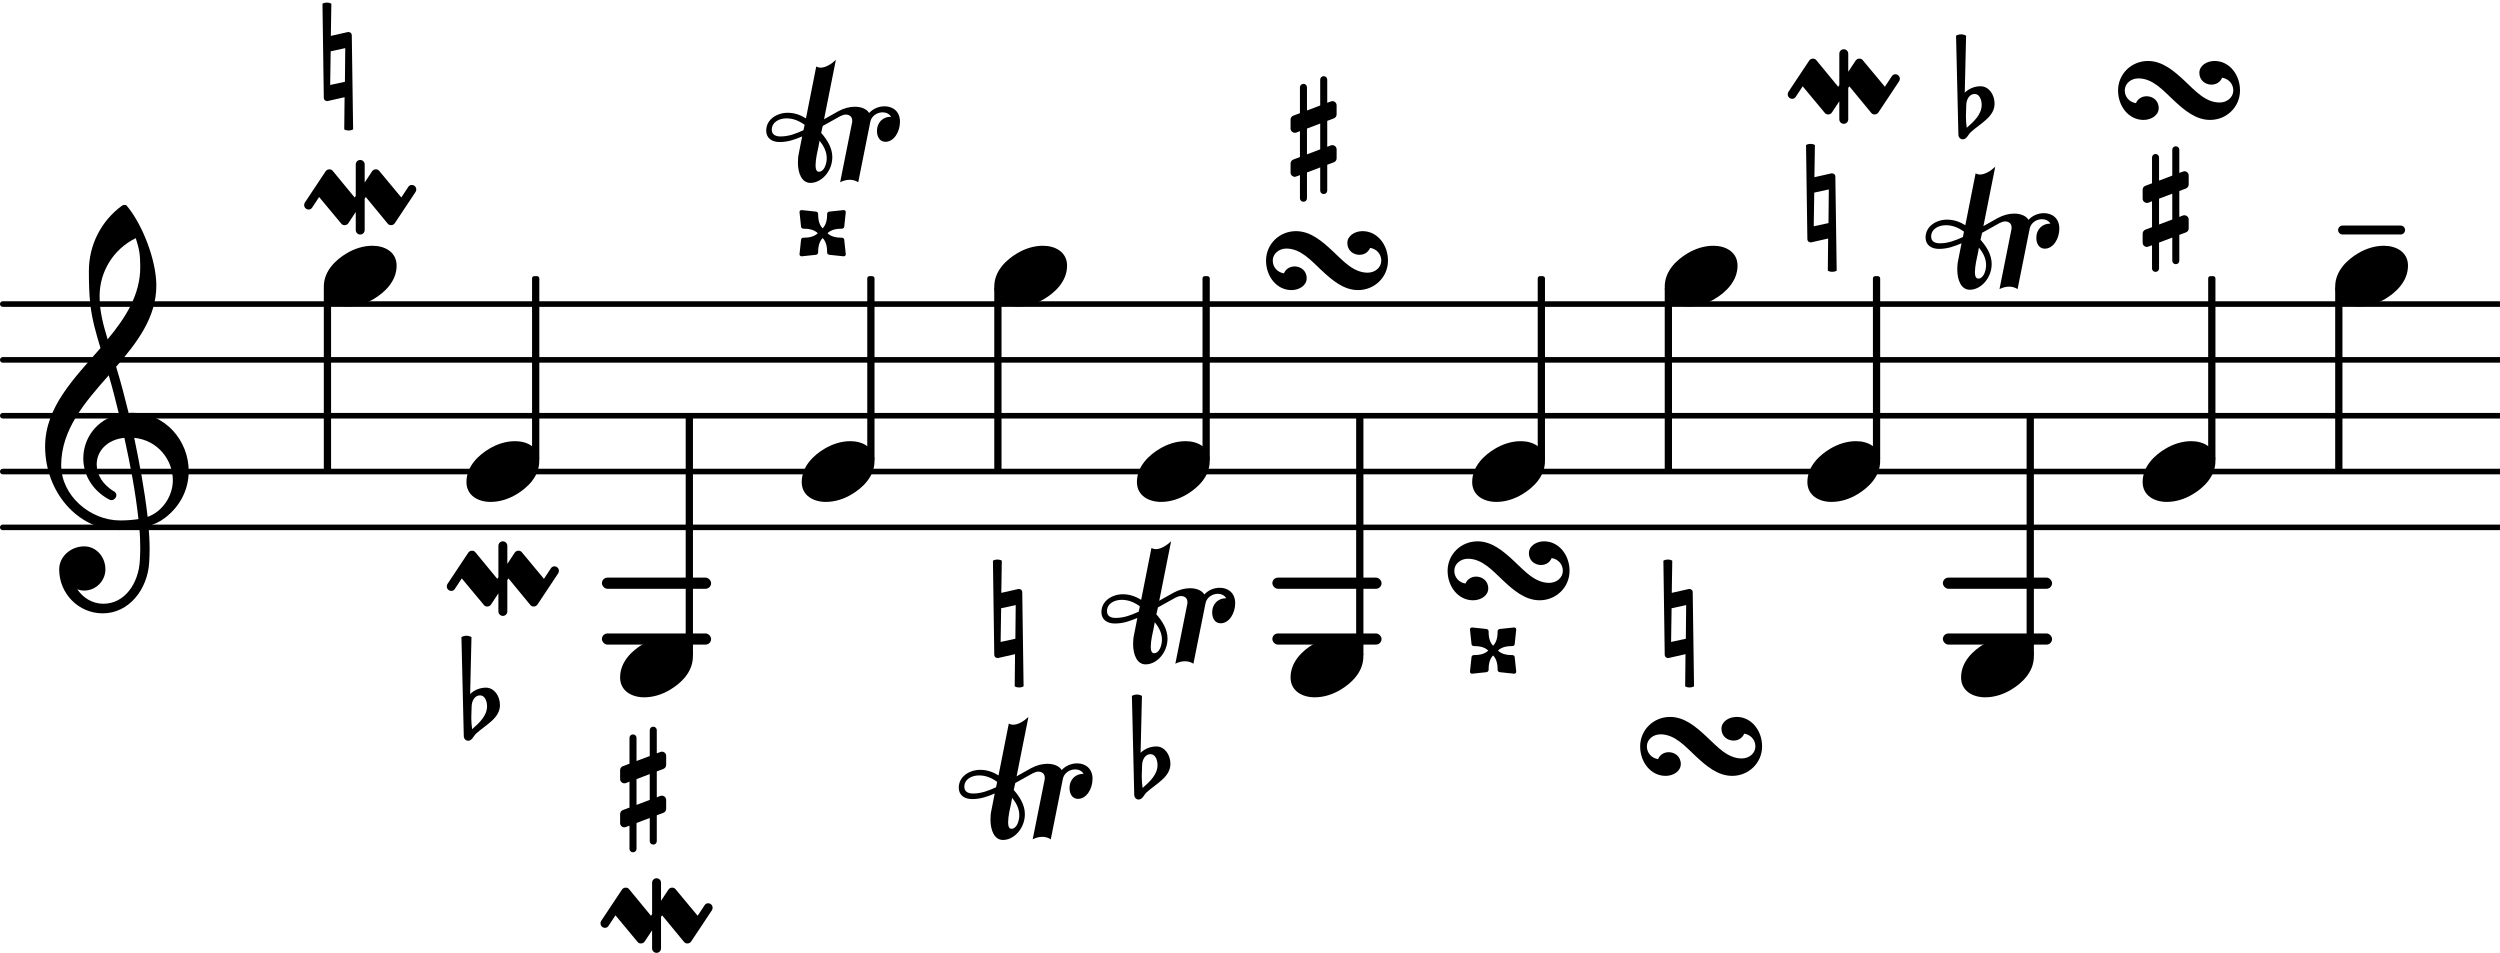 <svg xmlns="http://www.w3.org/2000/svg" xmlns:xlink="http://www.w3.org/1999/xlink" version="1.2" width="78.69mm" height="29.99mm" viewBox="8.536 0.022 44.779 17.064">
<style text="style/css">
<![CDATA[
tspan { white-space: pre; }
]]>
</style>
<line transform="translate(8.536, 9.467)" stroke-linejoin="round" stroke-linecap="round" stroke-width="0.1" stroke="currentColor" x1="0.05" y1="-0" x2="44.779" y2="-0"/>
<line transform="translate(8.536, 8.467)" stroke-linejoin="round" stroke-linecap="round" stroke-width="0.1" stroke="currentColor" x1="0.05" y1="-0" x2="44.779" y2="-0"/>
<line transform="translate(8.536, 7.467)" stroke-linejoin="round" stroke-linecap="round" stroke-width="0.1" stroke="currentColor" x1="0.05" y1="-0" x2="44.779" y2="-0"/>
<line transform="translate(8.536, 6.467)" stroke-linejoin="round" stroke-linecap="round" stroke-width="0.1" stroke="currentColor" x1="0.05" y1="-0" x2="44.779" y2="-0"/>
<line transform="translate(8.536, 5.467)" stroke-linejoin="round" stroke-linecap="round" stroke-width="0.1" stroke="currentColor" x1="0.05" y1="-0" x2="44.779" y2="-0"/>
<rect transform="translate(0, 10.467)" x="43.336" y="-0.1" width="1.956" height="0.2" ry="0.1" fill="currentColor"/>
<rect transform="translate(0, 11.467)" x="43.336" y="-0.1" width="1.956" height="0.2" ry="0.1" fill="currentColor"/>
<rect transform="translate(0, 10.467)" x="31.326" y="-0.1" width="1.956" height="0.2" ry="0.1" fill="currentColor"/>
<rect transform="translate(0, 11.467)" x="31.326" y="-0.1" width="1.956" height="0.2" ry="0.1" fill="currentColor"/>
<rect transform="translate(0, 10.467)" x="19.317" y="-0.1" width="1.956" height="0.2" ry="0.1" fill="currentColor"/>
<rect transform="translate(0, 11.467)" x="19.317" y="-0.1" width="1.956" height="0.2" ry="0.1" fill="currentColor"/>
<path transform="translate(34.905, 11.674) scale(0.003, -0.003)" d="M154 0c22 -22 55 -27 87 -27c7 0 13 -6 13 -13l9 -85c1 -7 -5 -13 -12 -13h-1l-85 9c-7 1 -13 6 -13 13c0 32 -5 65 -27 87c-22 -22 -27 -55 -27 -87c0 -7 -6 -12 -13 -13l-85 -9h-1c-7 0 -13 6 -12 13l9 85c0 7 6 13 13 13c32 0 65 5 87 27c-22 22 -55 27 -87 27
c-7 0 -13 6 -13 13l-9 85c-1 7 5 13 12 13h1l85 -9c7 -1 13 -6 13 -13c0 -32 5 -65 27 -87c22 22 27 55 27 87c0 7 6 12 13 13l85 9h1c7 0 13 -6 12 -13l-9 -85c0 -7 -6 -13 -13 -13c-32 0 -65 -5 -87 -27z" fill="currentColor"/>
<g class="turn">
<path transform="translate(35.557, 10.245) scale(0.004, -0.004)" d="M139 -132c-65 0 -117 45 -164 89s-93 97 -157 97c-33 0 -61 -23 -61 -54s23 -53 50 -57c9 21 28 31 48 31c26 0 54 -18 54 -53c0 -32 -33 -53 -68 -53c-67 0 -114 62 -114 132c0 74 60 132 134 132c65 0 117 -45 164 -89s93 -97 157 -97c33 0 61 23 61 54s-23 53 -50 57
c-9 -21 -28 -31 -48 -31c-26 0 -54 18 -54 53c0 32 33 53 68 53c67 0 114 -62 114 -132c0 -74 -60 -132 -134 -132z" fill="currentColor"/>
</g>
<rect transform="translate(36.144, 7.467)" x="-0.065" y="-2.5" width="0.13" height="3.314" ry="0.04" fill="currentColor"/>
<g class="note" id="n9">
<path transform="translate(38.354, 4.967) scale(0.004, -0.004)" d="M218 136c55 0 108 -28 108 -89c0 -71 -55 -121 -102 -149c-35 -21 -75 -34 -116 -34c-55 0 -108 28 -108 89c0 71 55 121 102 149c35 21 75 34 116 34z" fill="currentColor"/>
</g>
<path transform="translate(38.354, 11.189) scale(0.003, -0.003)" d="M-8 375c8 5 18 7 27 7s18 -2 26 -7l-3 -192l102 23h4c10 0 19 -8 19 -18l8 -563c-8 -5 -18 -7 -27 -7s-18 2 -26 7l2 192l-101 -23h-4c-10 0 -19 8 -19 18zM128 110l-87 -19l-3 -201l88 19z" fill="currentColor"/>
<g class="turn">
<path transform="translate(39.006, 13.39) scale(0.004, -0.004)" d="M139 -132c-65 0 -117 45 -164 89s-93 97 -157 97c-33 0 -61 -23 -61 -54s23 -53 50 -57c9 21 28 31 48 31c26 0 54 -18 54 -53c0 -32 -33 -53 -68 -53c-67 0 -114 62 -114 132c0 74 60 132 134 132c65 0 117 -45 164 -89s93 -97 157 -97c33 0 61 23 61 54s-23 53 -50 57
c-9 -21 -28 -31 -48 -31c-26 0 -54 18 -54 53c0 32 33 53 68 53c67 0 114 -62 114 -132c0 -74 -60 -132 -134 -132z" fill="currentColor"/>
</g>
<rect transform="translate(38.419, 7.467)" x="-0.065" y="-2.314" width="0.13" height="3.314" ry="0.04" fill="currentColor"/>
<g class="trill">
<path transform="translate(29.552, 11.877) scale(0.004, -0.004)" d="M-297 227c0 -22 17 -30 39 -30c39 0 72 14 103 28l5 24c-23 17 -50 29 -81 29c-32 0 -66 -16 -66 -51zM-26 104c0 -61 -47 -115 -98 -115c-39 0 -56 44 -56 91c0 14 1 28 4 41l15 76c-31 -13 -62 -25 -101 -25c-35 0 -60 18 -60 51c0 51 49 80 96 80c31 0 58 -10 82 -25
l46 232c6 -3 13 -5 20 -5c22 0 48 16 68 35l-53 -266l64 36c26 14 51 20 74 20c29 0 53 -10 64 -28c18 20 44 30 69 30c36 0 69 -22 69 -69c0 -45 -27 -90 -65 -90c-25 0 -38 22 -38 48c0 41 29 64 60 64h3c-8 14 -23 20 -38 20c-24 0 -50 -16 -55 -43l-54 -270
c-11 7 -24 11 -38 11s-29 -4 -43 -11l54 270v7c0 16 -12 26 -29 26c-7 0 -16 -3 -24 -7l-79 -44l-7 -31c27 -31 50 -67 50 -109zM-86 39c23 0 35 34 35 61c0 30 -14 55 -32 78l-5 -27c-4 -18 -13 -56 -13 -83c0 -17 4 -29 15 -29z" fill="currentColor"/>
</g>
<g class="note" id="n8">
<path transform="translate(34.905, 8.467) scale(0.004, -0.004)" d="M218 136c55 0 108 -28 108 -89c0 -71 -55 -121 -102 -149c-35 -21 -75 -34 -116 -34c-55 0 -108 28 -108 89c0 71 55 121 102 149c35 21 75 34 116 34z" fill="currentColor"/>
</g>
<rect transform="translate(32.892, 7.467)" x="-0.065" y="-0" width="0.13" height="4.314" ry="0.04" fill="currentColor"/>
<g class="turn">
<path transform="translate(32.305, 4.689) scale(0.004, -0.004)" d="M139 -132c-65 0 -117 45 -164 89s-93 97 -157 97c-33 0 -61 -23 -61 -54s23 -53 50 -57c9 21 28 31 48 31c26 0 54 -18 54 -53c0 -32 -33 -53 -68 -53c-67 0 -114 62 -114 132c0 74 60 132 134 132c65 0 117 -45 164 -89s93 -97 157 -97c33 0 61 23 61 54s-23 53 -50 57
c-9 -21 -28 -31 -48 -31c-26 0 -54 18 -54 53c0 32 33 53 68 53c67 0 114 -62 114 -132c0 -74 -60 -132 -134 -132z" fill="currentColor"/>
</g>
<path transform="translate(31.652, 2.51) scale(0.003, -0.003)" d="M198 -329c-12 0 -21 9 -21 21v138l-79 -30v-154c0 -12 -9 -21 -21 -21s-21 9 -21 21v138l-22 -8c-3 -1 -6 -2 -9 -2c-13 0 -25 11 -25 25v54c0 10 6 20 16 24l40 15v155l-22 -9c-3 -1 -6 -1 -9 -1c-13 0 -25 11 -25 25v54c0 10 6 19 16 23l40 15v154c0 12 9 21 21 21
s21 -9 21 -21v-138l79 30v154c0 12 9 21 21 21s21 -9 21 -21v-138l22 8c3 1 6 2 9 2c13 0 25 -11 25 -25v-54c0 -10 -6 -20 -16 -24l-40 -15v-155l22 9c3 1 6 1 9 1c13 0 25 -11 25 -25v-54c0 -10 -6 -19 -16 -23l-40 -15v-154c0 -12 -9 -21 -21 -21zM98 62v-154l79 30v154z
" fill="currentColor"/>
<g class="note" id="n7">
<path transform="translate(31.652, 11.967) scale(0.004, -0.004)" d="M218 136c55 0 108 -28 108 -89c0 -71 -55 -121 -102 -149c-35 -21 -75 -34 -116 -34c-55 0 -108 28 -108 89c0 71 55 121 102 149c35 21 75 34 116 34z" fill="currentColor"/>
</g>
<rect transform="translate(30.14, 7.467)" x="-0.065" y="-2.5" width="0.13" height="3.314" ry="0.04" fill="currentColor"/>
<g class="note" id="n12">
<path transform="translate(46.914, 8.467) scale(0.004, -0.004)" d="M218 136c55 0 108 -28 108 -89c0 -71 -55 -121 -102 -149c-35 -21 -75 -34 -116 -34c-55 0 -108 28 -108 89c0 71 55 121 102 149c35 21 75 34 116 34z" fill="currentColor"/>
</g>
<path transform="translate(46.914, 3.766) scale(0.003, -0.003)" d="M198 -329c-12 0 -21 9 -21 21v138l-79 -30v-154c0 -12 -9 -21 -21 -21s-21 9 -21 21v138l-22 -8c-3 -1 -6 -2 -9 -2c-13 0 -25 11 -25 25v54c0 10 6 20 16 24l40 15v155l-22 -9c-3 -1 -6 -1 -9 -1c-13 0 -25 11 -25 25v54c0 10 6 19 16 23l40 15v154c0 12 9 21 21 21
s21 -9 21 -21v-138l79 30v154c0 12 9 21 21 21s21 -9 21 -21v-138l22 8c3 1 6 2 9 2c13 0 25 -11 25 -25v-54c0 -10 -6 -20 -16 -24l-40 -15v-155l22 9c3 1 6 1 9 1c13 0 25 -11 25 -25v-54c0 -10 -6 -19 -16 -23l-40 -15v-154c0 -12 -9 -21 -21 -21zM98 62v-154l79 30v154z
" fill="currentColor"/>
<g class="turn">
<path transform="translate(47.566, 1.641) scale(0.004, -0.004)" d="M139 -132c-65 0 -117 45 -164 89s-93 97 -157 97c-33 0 -61 -23 -61 -54s23 -53 50 -57c9 21 28 31 48 31c26 0 54 -18 54 -53c0 -32 -33 -53 -68 -53c-67 0 -114 62 -114 132c0 74 60 132 134 132c65 0 117 -45 164 -89s93 -97 157 -97c33 0 61 23 61 54s-23 53 -50 57
c-9 -21 -28 -31 -48 -31c-26 0 -54 18 -54 53c0 32 33 53 68 53c67 0 114 -62 114 -132c0 -74 -60 -132 -134 -132z" fill="currentColor"/>
</g>
<rect transform="translate(48.153, 7.467)" x="-0.065" y="-2.5" width="0.13" height="3.314" ry="0.04" fill="currentColor"/>
<g class="note" id="n13">
<path transform="translate(50.363, 4.967) scale(0.004, -0.004)" d="M218 136c55 0 108 -28 108 -89c0 -71 -55 -121 -102 -149c-35 -21 -75 -34 -116 -34c-55 0 -108 28 -108 89c0 71 55 121 102 149c35 21 75 34 116 34z" fill="currentColor"/>
</g>
<g class="ornam">
<path transform="translate(51.015, 4.141) scale(0.004, -0.004)" d="M130 -20h-260c-11 0 -20 9 -20 20s9 20 20 20h260c11 0 20 -9 20 -20s-9 -20 -20 -20z" fill="currentColor"/>
</g>
<rect transform="translate(50.428, 7.467)" x="-0.065" y="-2.314" width="0.13" height="3.314" ry="0.04" fill="currentColor"/>
<g class="note" id="n10">
<path transform="translate(40.909, 8.467) scale(0.004, -0.004)" d="M218 136c55 0 108 -28 108 -89c0 -71 -55 -121 -102 -149c-35 -21 -75 -34 -116 -34c-55 0 -108 28 -108 89c0 71 55 121 102 149c35 21 75 34 116 34z" fill="currentColor"/>
</g>
<path transform="translate(40.909, 3.744) scale(0.003, -0.003)" d="M-8 375c8 5 18 7 27 7s18 -2 26 -7l-3 -192l102 23h4c10 0 19 -8 19 -18l8 -563c-8 -5 -18 -7 -27 -7s-18 2 -26 7l2 192l-101 -23h-4c-10 0 -19 8 -19 18zM128 110l-87 -19l-3 -201l88 19z" fill="currentColor"/>
<g class="mordent">
<path transform="translate(41.561, 1.571) scale(0.004, -0.004)" d="M20 -147c0 -11 -9 -20 -20 -20s-20 9 -20 20v81l-33 -50c-4 -6 -10 -9 -17 -9c-6 0 -11 2 -15 7l-99 119c-10 -16 -21 -31 -31 -47c-4 -6 -9 -9 -16 -9c-11 0 -20 9 -20 20c0 4 1 8 3 11c31 47 62 93 93 140c4 6 10 9 17 9c6 0 11 -2 15 -7l98 -119l5 7v141
c0 11 9 20 20 20s20 -9 20 -20v-81l33 50c4 6 10 9 17 9c6 0 11 -2 15 -7l99 -119c10 16 21 31 31 47c4 6 9 9 16 9c11 0 20 -9 20 -20c0 -4 -1 -8 -3 -11c-31 -47 -62 -93 -93 -140c-4 -6 -10 -9 -17 -9c-6 0 -11 2 -15 7l-98 119l-5 -7v-141z" fill="currentColor"/>
</g>
<rect transform="translate(42.148, 7.467)" x="-0.065" y="-2.5" width="0.13" height="3.314" ry="0.04" fill="currentColor"/>
<g class="note" id="n11">
<path transform="translate(43.662, 11.967) scale(0.004, -0.004)" d="M218 136c55 0 108 -28 108 -89c0 -71 -55 -121 -102 -149c-35 -21 -75 -34 -116 -34c-55 0 -108 28 -108 89c0 71 55 121 102 149c35 21 75 34 116 34z" fill="currentColor"/>
</g>
<path transform="translate(43.662, 2.01) scale(0.003, -0.003)" d="M31 37l-2 -62v-11c0 -22 2 -43 5 -64c43 38 89 80 89 137c0 32 -14 65 -42 65c-31 0 -49 -32 -50 -65zM-16 -140l-14 590c9 5 20 8 30 8s21 -3 30 -8l-8 -340c25 24 59 38 94 38c50 0 84 -50 84 -104c0 -78 -83 -117 -141 -169c-17 -15 -25 -44 -49 -44
c-15 0 -26 13 -26 29z" fill="currentColor"/>
<g class="trill">
<path transform="translate(44.314, 5.167) scale(0.004, -0.004)" d="M-297 227c0 -22 17 -30 39 -30c39 0 72 14 103 28l5 24c-23 17 -50 29 -81 29c-32 0 -66 -16 -66 -51zM-26 104c0 -61 -47 -115 -98 -115c-39 0 -56 44 -56 91c0 14 1 28 4 41l15 76c-31 -13 -62 -25 -101 -25c-35 0 -60 18 -60 51c0 51 49 80 96 80c31 0 58 -10 82 -25
l46 232c6 -3 13 -5 20 -5c22 0 48 16 68 35l-53 -266l64 36c26 14 51 20 74 20c29 0 53 -10 64 -28c18 20 44 30 69 30c36 0 69 -22 69 -69c0 -45 -27 -90 -65 -90c-25 0 -38 22 -38 48c0 41 29 64 60 64h3c-8 14 -23 20 -38 20c-24 0 -50 -16 -55 -43l-54 -270
c-11 7 -24 11 -38 11s-29 -4 -43 -11l54 270v7c0 16 -12 26 -29 26c-7 0 -16 -3 -24 -7l-79 -44l-7 -31c27 -31 50 -67 50 -109zM-86 39c23 0 35 34 35 61c0 30 -14 55 -32 78l-5 -27c-4 -18 -13 -56 -13 -83c0 -17 4 -29 15 -29z" fill="currentColor"/>
</g>
<rect transform="translate(44.901, 7.467)" x="-0.065" y="-0" width="0.13" height="4.314" ry="0.04" fill="currentColor"/>
<rect transform="translate(20.883, 7.467)" x="-0.065" y="-0" width="0.13" height="4.314" ry="0.04" fill="currentColor"/>
<path transform="translate(19.643, 14.162) scale(0.003, -0.003)" d="M198 -329c-12 0 -21 9 -21 21v138l-79 -30v-154c0 -12 -9 -21 -21 -21s-21 9 -21 21v138l-22 -8c-3 -1 -6 -2 -9 -2c-13 0 -25 11 -25 25v54c0 10 6 20 16 24l40 15v155l-22 -9c-3 -1 -6 -1 -9 -1c-13 0 -25 11 -25 25v54c0 10 6 19 16 23l40 15v154c0 12 9 21 21 21
s21 -9 21 -21v-138l79 30v154c0 12 9 21 21 21s21 -9 21 -21v-138l22 8c3 1 6 2 9 2c13 0 25 -11 25 -25v-54c0 -10 -6 -20 -16 -24l-40 -15v-155l22 9c3 1 6 1 9 1c13 0 25 -11 25 -25v-54c0 -10 -6 -19 -16 -23l-40 -15v-154c0 -12 -9 -21 -21 -21zM98 62v-154l79 30v154z
" fill="currentColor"/>
<g class="note" id="n3">
<path transform="translate(19.643, 11.967) scale(0.004, -0.004)" d="M218 136c55 0 108 -28 108 -89c0 -71 -55 -121 -102 -149c-35 -21 -75 -34 -116 -34c-55 0 -108 28 -108 89c0 71 55 121 102 149c35 21 75 34 116 34z" fill="currentColor"/>
</g>
<rect transform="translate(18.131, 7.467)" x="-0.065" y="-2.5" width="0.13" height="3.314" ry="0.04" fill="currentColor"/>
<g class="mordent">
<path transform="translate(17.543, 10.385) scale(0.004, -0.004)" d="M20 -147c0 -11 -9 -20 -20 -20s-20 9 -20 20v81l-33 -50c-4 -6 -10 -9 -17 -9c-6 0 -11 2 -15 7l-99 119c-10 -16 -21 -31 -31 -47c-4 -6 -9 -9 -16 -9c-11 0 -20 9 -20 20c0 4 1 8 3 11c31 47 62 93 93 140c4 6 10 9 17 9c6 0 11 -2 15 -7l98 -119l5 7v141
c0 11 9 20 20 20s20 -9 20 -20v-81l33 50c4 6 10 9 17 9c6 0 11 -2 15 -7l99 -119c10 16 21 31 31 47c4 6 9 9 16 9c11 0 20 -9 20 -20c0 -4 -1 -8 -3 -11c-31 -47 -62 -93 -93 -140c-4 -6 -10 -9 -17 -9c-6 0 -11 2 -15 7l-98 119l-5 -7v-141z" fill="currentColor"/>
</g>
<path transform="translate(16.891, 12.782) scale(0.003, -0.003)" d="M31 37l-2 -62v-11c0 -22 2 -43 5 -64c43 38 89 80 89 137c0 32 -14 65 -42 65c-31 0 -49 -32 -50 -65zM-16 -140l-14 590c9 5 20 8 30 8s21 -3 30 -8l-8 -340c25 24 59 38 94 38c50 0 84 -50 84 -104c0 -78 -83 -117 -141 -169c-17 -15 -25 -44 -49 -44
c-15 0 -26 13 -26 29z" fill="currentColor"/>
<g class="note" id="n2">
<path transform="translate(16.891, 8.467) scale(0.004, -0.004)" d="M218 136c55 0 108 -28 108 -89c0 -71 -55 -121 -102 -149c-35 -21 -75 -34 -116 -34c-55 0 -108 28 -108 89c0 71 55 121 102 149c35 21 75 34 116 34z" fill="currentColor"/>
</g>
<g class="mordent">
<path transform="translate(20.296, 16.42) scale(0.004, -0.004)" d="M20 -147c0 -11 -9 -20 -20 -20s-20 9 -20 20v81l-33 -50c-4 -6 -10 -9 -17 -9c-6 0 -11 2 -15 7l-99 119c-10 -16 -21 -31 -31 -47c-4 -6 -9 -9 -16 -9c-11 0 -20 9 -20 20c0 4 1 8 3 11c31 47 62 93 93 140c4 6 10 9 17 9c6 0 11 -2 15 -7l98 -119l5 7v141
c0 11 9 20 20 20s20 -9 20 -20v-81l33 50c4 6 10 9 17 9c6 0 11 -2 15 -7l99 -119c10 16 21 31 31 47c4 6 9 9 16 9c11 0 20 -9 20 -20c0 -4 -1 -8 -3 -11c-31 -47 -62 -93 -93 -140c-4 -6 -10 -9 -17 -9c-6 0 -11 2 -15 7l-98 119l-5 -7v-141z" fill="currentColor"/>
</g>
<g class="note" id="n1">
<path transform="translate(14.336, 4.967) scale(0.004, -0.004)" d="M218 136c55 0 108 -28 108 -89c0 -71 -55 -121 -102 -149c-35 -21 -75 -34 -116 -34c-55 0 -108 28 -108 89c0 71 55 121 102 149c35 21 75 34 116 34z" fill="currentColor"/>
</g>
<rect transform="translate(14.401, 7.467)" x="-0.065" y="-2.314" width="0.13" height="3.314" ry="0.04" fill="currentColor"/>
<g class="clef">
<path transform="translate(9.336, 8.467) scale(0.004, -0.004)" d="M376 262c4 0 9 1 13 1c155 0 256 -128 256 -261c0 -76 -33 -154 -107 -210c-22 -17 -47 -28 -73 -36c3 -35 5 -70 5 -105c0 -19 -1 -39 -2 -58c-7 -120 -90 -228 -208 -228c-108 0 -195 88 -195 197c0 58 53 103 112 103c54 0 95 -47 95 -103c0 -52 -43 -95 -95 -95
c-11 0 -21 2 -31 6c26 -39 68 -65 117 -65c96 0 157 92 163 191c1 18 2 37 2 55c0 31 -1 61 -4 92c-29 -5 -58 -8 -89 -8c-188 0 -333 172 -333 374c0 177 131 306 248 441c-19 62 -37 125 -45 190c-6 52 -7 104 -7 156c0 115 55 224 149 292c3 2 7 3 10 3c4 0 7 0 10 -3
c71 -84 133 -245 133 -358c0 -143 -86 -255 -180 -364c21 -68 39 -138 56 -207zM461 -203c68 24 113 95 113 164c0 90 -66 179 -173 190c24 -116 46 -231 60 -354zM74 28c0 -135 129 -247 264 -247c28 0 55 2 82 6c-14 127 -37 245 -63 364c-79 -8 -124 -61 -124 -119
c0 -44 25 -91 81 -123c5 -5 7 -10 7 -15c0 -11 -10 -22 -22 -22c-3 0 -6 1 -9 2c-80 43 -117 115 -117 185c0 88 58 174 160 197c-14 58 -29 117 -46 175c-107 -121 -213 -243 -213 -403zM408 1045c-99 -48 -162 -149 -162 -259c0 -74 18 -133 36 -194
c80 97 146 198 146 324c0 55 -4 79 -20 129z" fill="currentColor"/>
</g>
<g class="mordent">
<path transform="translate(14.988, 3.554) scale(0.004, -0.004)" d="M20 -147c0 -11 -9 -20 -20 -20s-20 9 -20 20v81l-33 -50c-4 -6 -10 -9 -17 -9c-6 0 -11 2 -15 7l-99 119c-10 -16 -21 -31 -31 -47c-4 -6 -9 -9 -16 -9c-11 0 -20 9 -20 20c0 4 1 8 3 11c31 47 62 93 93 140c4 6 10 9 17 9c6 0 11 -2 15 -7l98 -119l5 7v141
c0 11 9 20 20 20s20 -9 20 -20v-81l33 50c4 6 10 9 17 9c6 0 11 -2 15 -7l99 -119c10 16 21 31 31 47c4 6 9 9 16 9c11 0 20 -9 20 -20c0 -4 -1 -8 -3 -11c-31 -47 -62 -93 -93 -140c-4 -6 -10 -9 -17 -9c-6 0 -11 2 -15 7l-98 119l-5 -7v-141z" fill="currentColor"/>
</g>
<path transform="translate(14.336, 1.213) scale(0.003, -0.003)" d="M-8 375c8 5 18 7 27 7s18 -2 26 -7l-3 -192l102 23h4c10 0 19 -8 19 -18l8 -563c-8 -5 -18 -7 -27 -7s-18 2 -26 7l2 192l-101 -23h-4c-10 0 -19 8 -19 18zM128 110l-87 -19l-3 -201l88 19z" fill="currentColor"/>
<rect transform="translate(26.41, 7.467)" x="-0.065" y="-2.314" width="0.13" height="3.314" ry="0.04" fill="currentColor"/>
<g class="trill">
<path transform="translate(26.997, 15.022) scale(0.004, -0.004)" d="M-297 227c0 -22 17 -30 39 -30c39 0 72 14 103 28l5 24c-23 17 -50 29 -81 29c-32 0 -66 -16 -66 -51zM-26 104c0 -61 -47 -115 -98 -115c-39 0 -56 44 -56 91c0 14 1 28 4 41l15 76c-31 -13 -62 -25 -101 -25c-35 0 -60 18 -60 51c0 51 49 80 96 80c31 0 58 -10 82 -25
l46 232c6 -3 13 -5 20 -5c22 0 48 16 68 35l-53 -266l64 36c26 14 51 20 74 20c29 0 53 -10 64 -28c18 20 44 30 69 30c36 0 69 -22 69 -69c0 -45 -27 -90 -65 -90c-25 0 -38 22 -38 48c0 41 29 64 60 64h3c-8 14 -23 20 -38 20c-24 0 -50 -16 -55 -43l-54 -270
c-11 7 -24 11 -38 11s-29 -4 -43 -11l54 270v7c0 16 -12 26 -29 26c-7 0 -16 -3 -24 -7l-79 -44l-7 -31c27 -31 50 -67 50 -109zM-86 39c23 0 35 34 35 61c0 30 -14 55 -32 78l-5 -27c-4 -18 -13 -56 -13 -83c0 -17 4 -29 15 -29z" fill="currentColor"/>
</g>
<path transform="translate(26.345, 11.189) scale(0.003, -0.003)" d="M-8 375c8 5 18 7 27 7s18 -2 26 -7l-3 -192l102 23h4c10 0 19 -8 19 -18l8 -563c-8 -5 -18 -7 -27 -7s-18 2 -26 7l2 192l-101 -23h-4c-10 0 -19 8 -19 18zM128 110l-87 -19l-3 -201l88 19z" fill="currentColor"/>
<g class="note" id="n5">
<path transform="translate(26.345, 4.967) scale(0.004, -0.004)" d="M218 136c55 0 108 -28 108 -89c0 -71 -55 -121 -102 -149c-35 -21 -75 -34 -116 -34c-55 0 -108 28 -108 89c0 71 55 121 102 149c35 21 75 34 116 34z" fill="currentColor"/>
</g>
<rect transform="translate(24.135, 7.467)" x="-0.065" y="-2.5" width="0.13" height="3.314" ry="0.04" fill="currentColor"/>
<g class="trill">
<path transform="translate(23.548, 3.253) scale(0.004, -0.004)" d="M-297 227c0 -22 17 -30 39 -30c39 0 72 14 103 28l5 24c-23 17 -50 29 -81 29c-32 0 -66 -16 -66 -51zM-26 104c0 -61 -47 -115 -98 -115c-39 0 -56 44 -56 91c0 14 1 28 4 41l15 76c-31 -13 -62 -25 -101 -25c-35 0 -60 18 -60 51c0 51 49 80 96 80c31 0 58 -10 82 -25
l46 232c6 -3 13 -5 20 -5c22 0 48 16 68 35l-53 -266l64 36c26 14 51 20 74 20c29 0 53 -10 64 -28c18 20 44 30 69 30c36 0 69 -22 69 -69c0 -45 -27 -90 -65 -90c-25 0 -38 22 -38 48c0 41 29 64 60 64h3c-8 14 -23 20 -38 20c-24 0 -50 -16 -55 -43l-54 -270
c-11 7 -24 11 -38 11s-29 -4 -43 -11l54 270v7c0 16 -12 26 -29 26c-7 0 -16 -3 -24 -7l-79 -44l-7 -31c27 -31 50 -67 50 -109zM-86 39c23 0 35 34 35 61c0 30 -14 55 -32 78l-5 -27c-4 -18 -13 -56 -13 -83c0 -17 4 -29 15 -29z" fill="currentColor"/>
</g>
<path transform="translate(22.896, 4.198) scale(0.003, -0.003)" d="M154 0c22 -22 55 -27 87 -27c7 0 13 -6 13 -13l9 -85c1 -7 -5 -13 -12 -13h-1l-85 9c-7 1 -13 6 -13 13c0 32 -5 65 -27 87c-22 -22 -27 -55 -27 -87c0 -7 -6 -12 -13 -13l-85 -9h-1c-7 0 -13 6 -12 13l9 85c0 7 6 13 13 13c32 0 65 5 87 27c-22 22 -55 27 -87 27
c-7 0 -13 6 -13 13l-9 85c-1 7 5 13 12 13h1l85 -9c7 -1 13 -6 13 -13c0 -32 5 -65 27 -87c22 22 27 55 27 87c0 7 6 12 13 13l85 9h1c7 0 13 -6 12 -13l-9 -85c0 -7 -6 -13 -13 -13c-32 0 -65 -5 -87 -27z" fill="currentColor"/>
<g class="note" id="n4">
<path transform="translate(22.896, 8.467) scale(0.004, -0.004)" d="M218 136c55 0 108 -28 108 -89c0 -71 -55 -121 -102 -149c-35 -21 -75 -34 -116 -34c-55 0 -108 28 -108 89c0 71 55 121 102 149c35 21 75 34 116 34z" fill="currentColor"/>
</g>
<path transform="translate(28.9, 13.835) scale(0.003, -0.003)" d="M31 37l-2 -62v-11c0 -22 2 -43 5 -64c43 38 89 80 89 137c0 32 -14 65 -42 65c-31 0 -49 -32 -50 -65zM-16 -140l-14 590c9 5 20 8 30 8s21 -3 30 -8l-8 -340c25 24 59 38 94 38c50 0 84 -50 84 -104c0 -78 -83 -117 -141 -169c-17 -15 -25 -44 -49 -44
c-15 0 -26 13 -26 29z" fill="currentColor"/>
<g class="note" id="n6">
<path transform="translate(28.9, 8.467) scale(0.004, -0.004)" d="M218 136c55 0 108 -28 108 -89c0 -71 -55 -121 -102 -149c-35 -21 -75 -34 -116 -34c-55 0 -108 28 -108 89c0 71 55 121 102 149c35 21 75 34 116 34z" fill="currentColor"/>
</g>
</svg>
